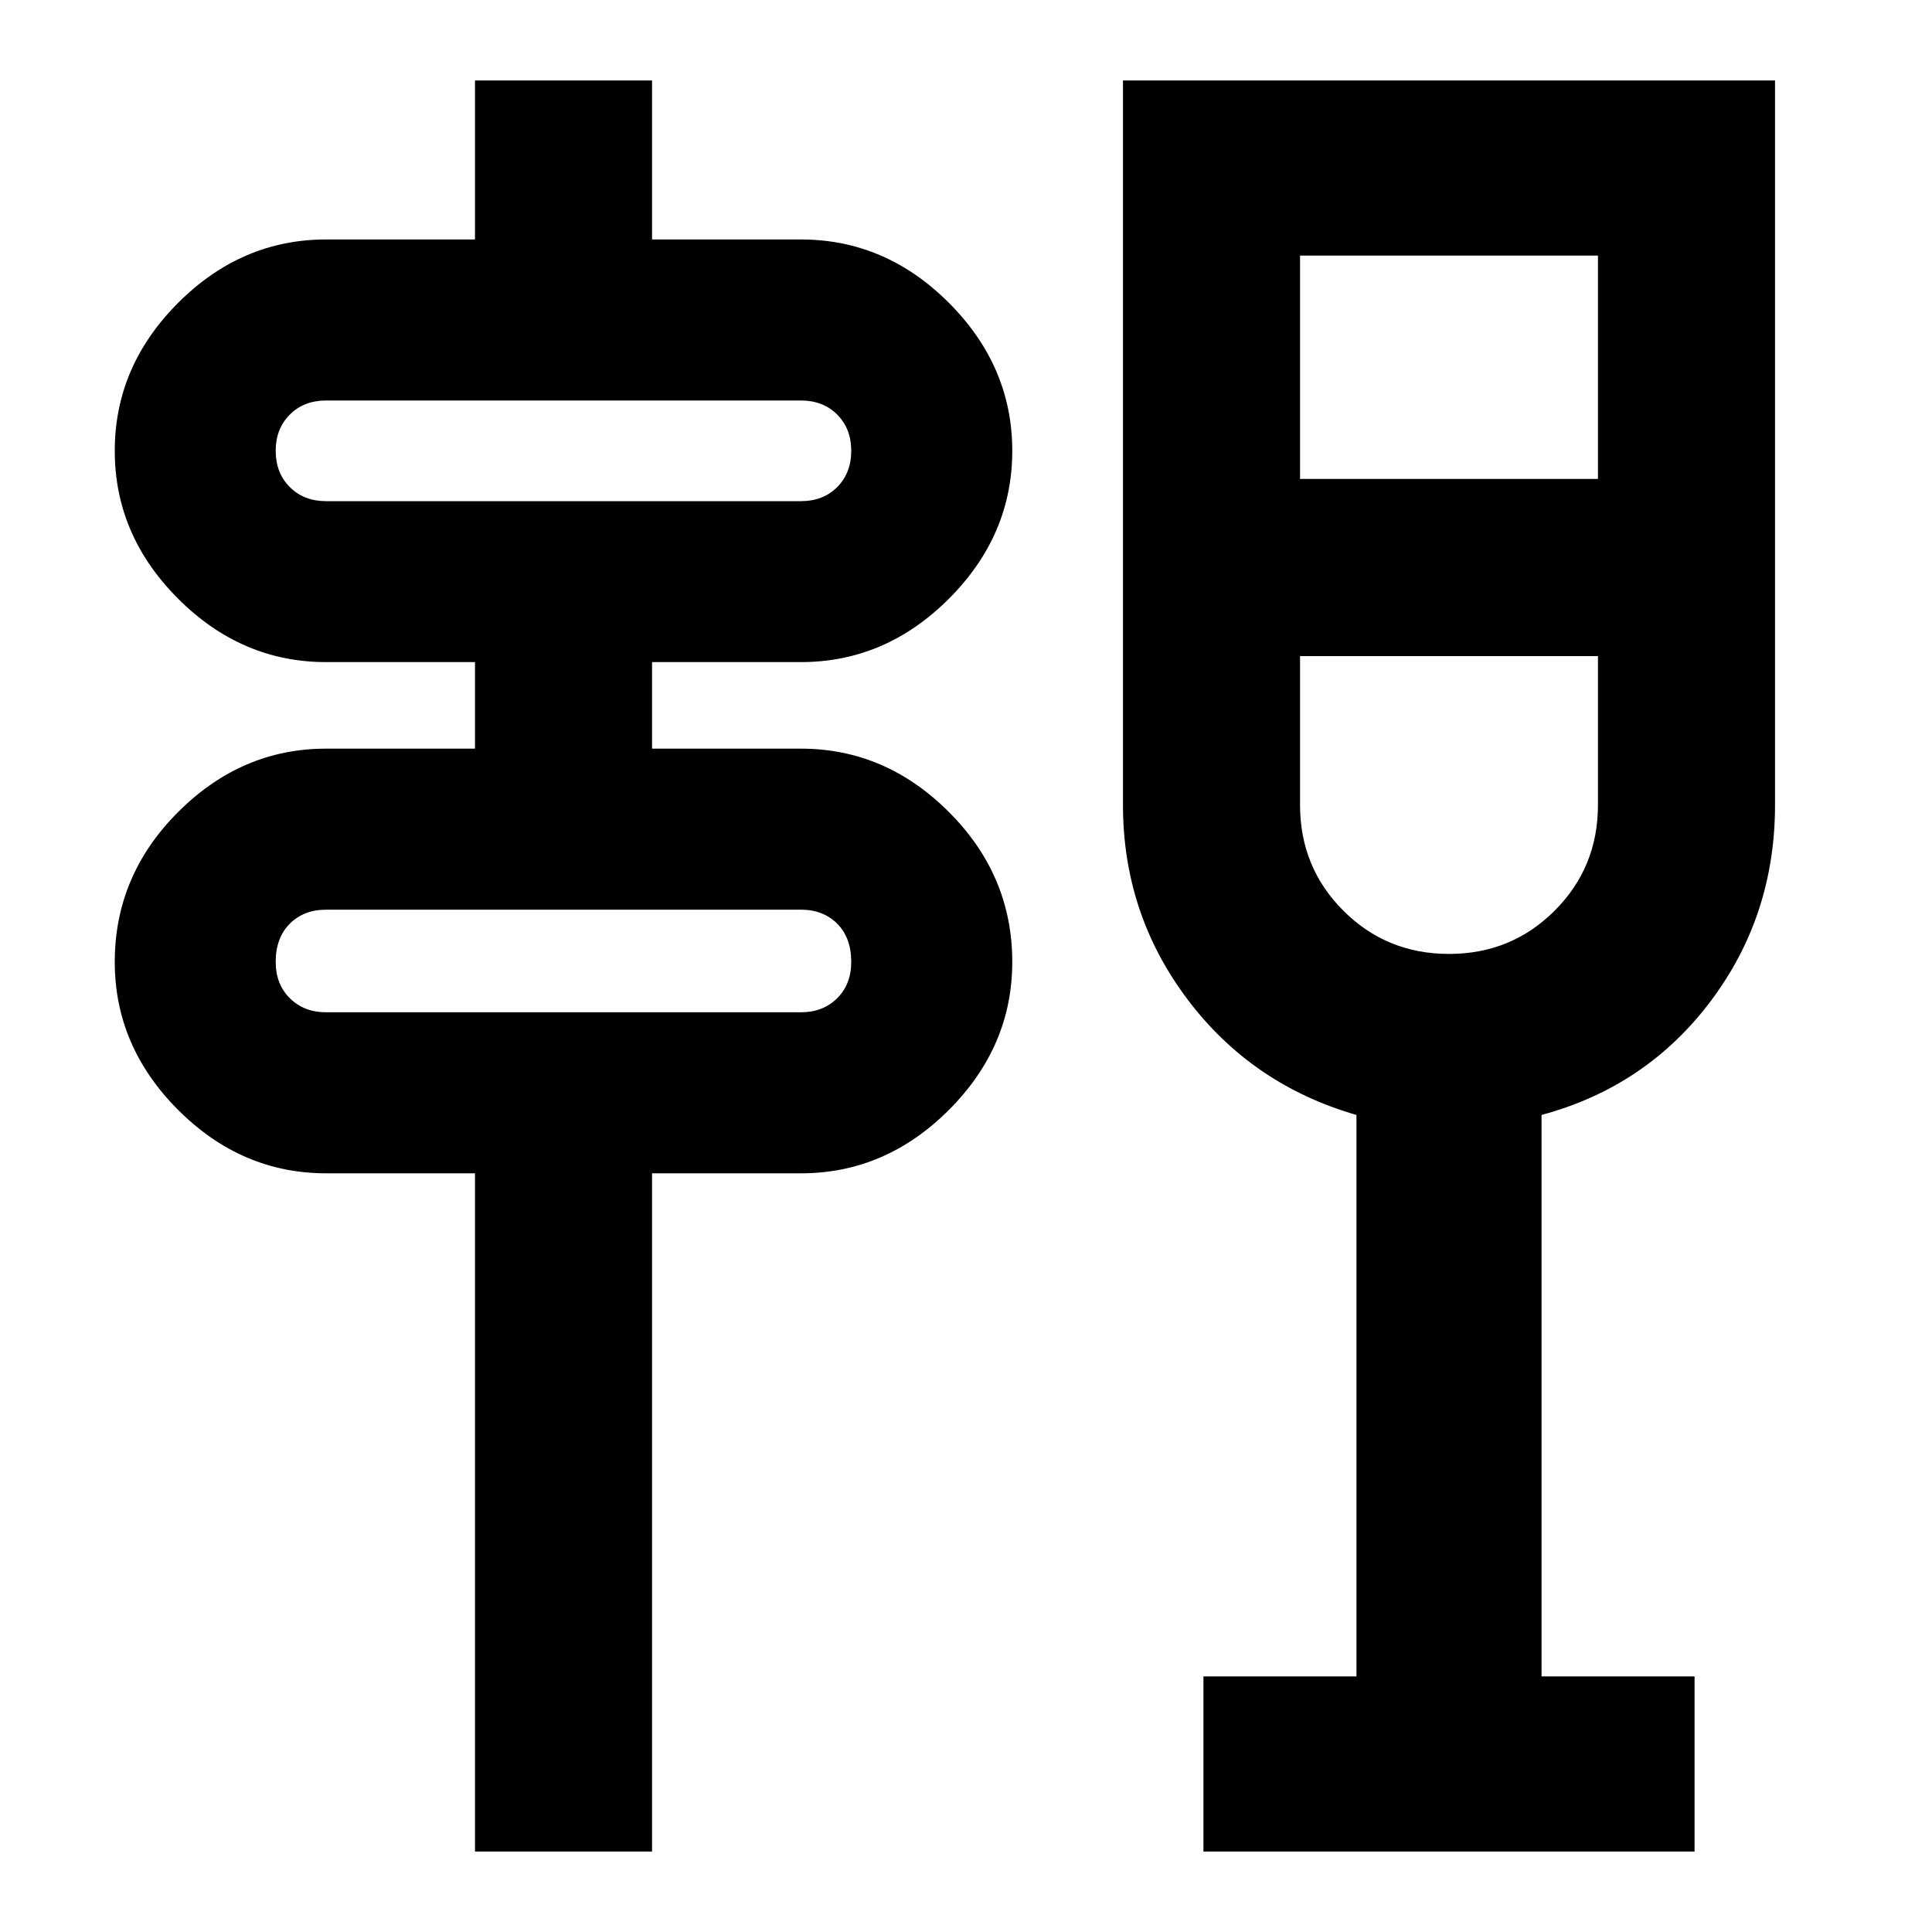 <svg xmlns="http://www.w3.org/2000/svg" height="20" width="20"><path d="M4.917 19.167V12.146H3.375Q2.5 12.146 1.844 11.49Q1.188 10.833 1.188 9.958Q1.188 9.062 1.844 8.406Q2.5 7.75 3.375 7.75H4.917V6.854H3.375Q2.5 6.854 1.844 6.198Q1.188 5.542 1.188 4.667Q1.188 3.792 1.844 3.135Q2.5 2.479 3.375 2.479H4.917V0.833H6.75V2.479H8.292Q9.167 2.479 9.823 3.135Q10.479 3.792 10.479 4.667Q10.479 5.542 9.823 6.198Q9.167 6.854 8.292 6.854H6.75V7.75H8.292Q9.167 7.75 9.823 8.406Q10.479 9.062 10.479 9.958Q10.479 10.833 9.823 11.49Q9.167 12.146 8.292 12.146H6.75V19.167ZM3.375 10.479H8.292Q8.521 10.479 8.667 10.333Q8.812 10.188 8.812 9.958Q8.812 9.708 8.667 9.562Q8.521 9.417 8.292 9.417H3.375Q3.146 9.417 3 9.562Q2.854 9.708 2.854 9.958Q2.854 10.188 3 10.333Q3.146 10.479 3.375 10.479ZM3.375 5.188H8.292Q8.521 5.188 8.667 5.042Q8.812 4.896 8.812 4.667Q8.812 4.438 8.667 4.292Q8.521 4.146 8.292 4.146H3.375Q3.146 4.146 3 4.292Q2.854 4.438 2.854 4.667Q2.854 4.896 3 5.042Q3.146 5.188 3.375 5.188ZM12.458 19.167V17.354H14.042V11.542Q12.958 11.229 12.292 10.344Q11.625 9.458 11.625 8.333V0.833H18.375V8.333Q18.375 9.479 17.708 10.365Q17.042 11.25 15.958 11.542V17.354H17.542V19.167ZM15 9.875Q15.646 9.875 16.094 9.427Q16.542 8.979 16.542 8.333V6.792H13.458V8.333Q13.458 8.979 13.906 9.427Q14.354 9.875 15 9.875ZM13.458 4.958H16.542V2.646H13.458ZM2.854 10.479Q2.854 10.479 2.854 10.333Q2.854 10.188 2.854 9.958Q2.854 9.708 2.854 9.562Q2.854 9.417 2.854 9.417Q2.854 9.417 2.854 9.562Q2.854 9.708 2.854 9.958Q2.854 10.188 2.854 10.333Q2.854 10.479 2.854 10.479ZM2.854 5.188Q2.854 5.188 2.854 5.042Q2.854 4.896 2.854 4.667Q2.854 4.438 2.854 4.292Q2.854 4.146 2.854 4.146Q2.854 4.146 2.854 4.292Q2.854 4.438 2.854 4.667Q2.854 4.896 2.854 5.042Q2.854 5.188 2.854 5.188ZM15 6.792Q15 6.792 15 6.792Q15 6.792 15 6.792Q15 6.792 15 6.792Q15 6.792 15 6.792Z"/></svg>